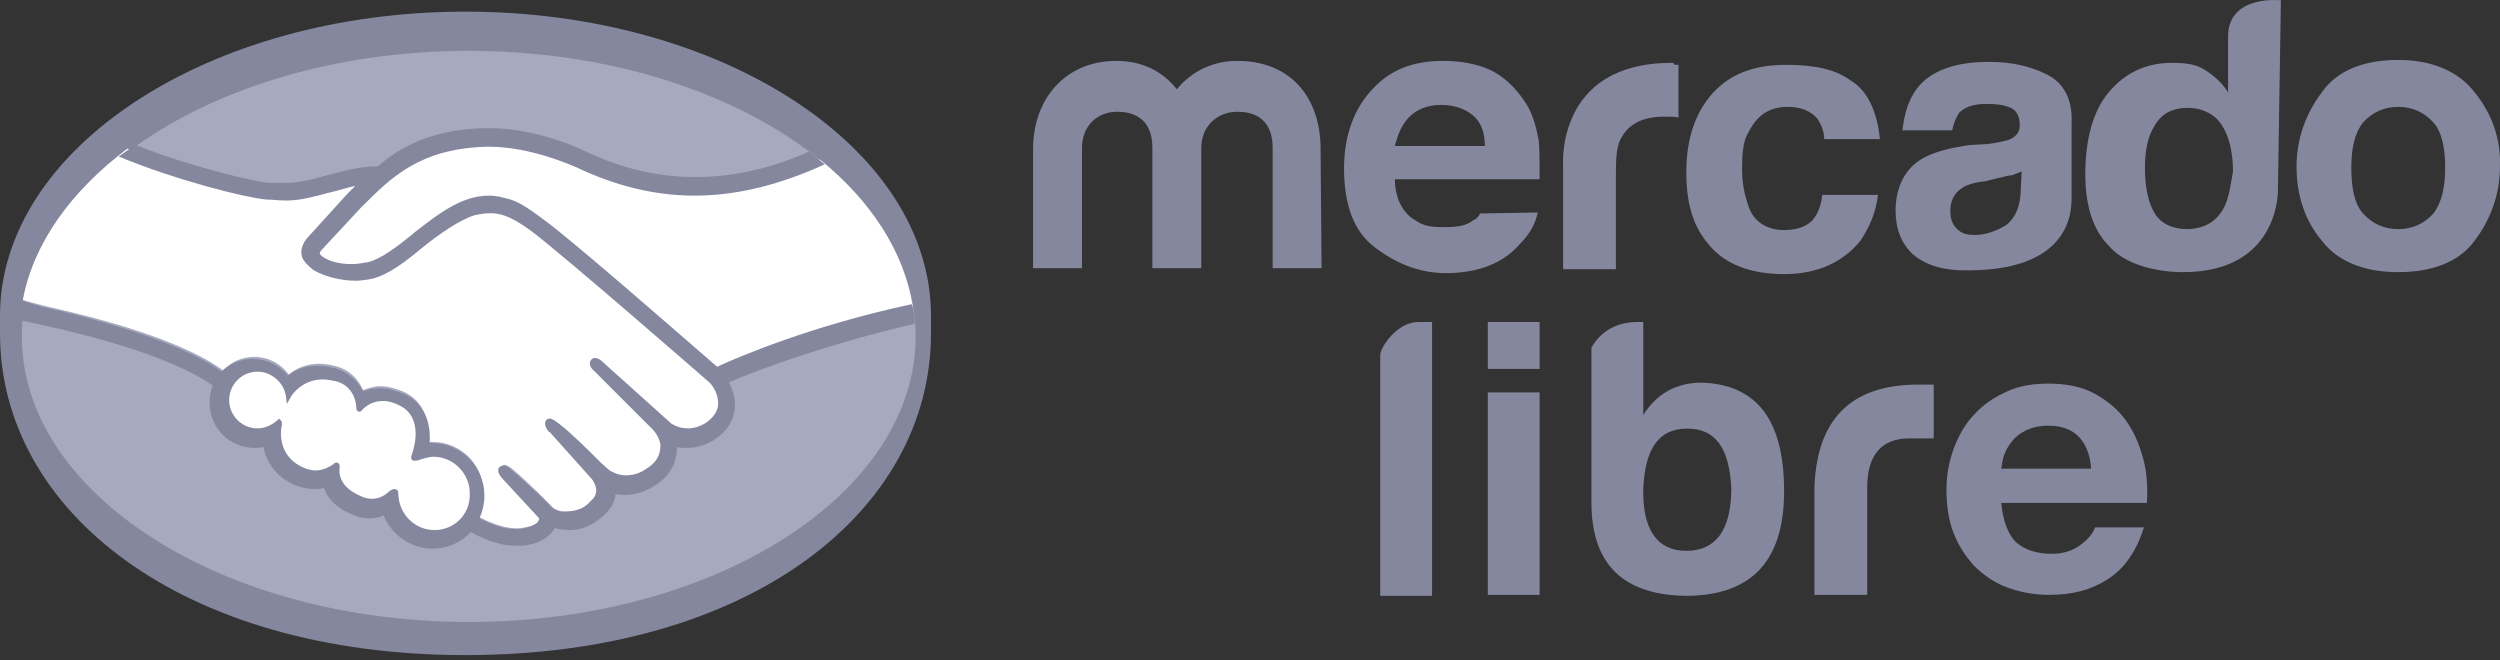 <svg width="125" height="33" viewBox="0 0 125 33" fill="none" xmlns="http://www.w3.org/2000/svg">
<rect x="0" y="0" width="125" height="33" fill="#333333" stroke="none"/>
<g clip-path="url(#clip0_615_4265)">
<path d="M70.918 16.101H71.603V29.791H69.011V17.763C69.011 17.372 69.843 16.101 70.918 16.101ZM85.098 19.132C83.827 19.132 82.849 19.67 82.164 20.746V16.101H81.871C80.6 16.101 79.915 16.785 79.573 17.372V17.274V25.146C79.573 28.227 81.186 29.791 84.413 29.791C87.641 29.742 89.205 27.982 89.205 24.56C89.205 20.99 87.836 19.23 85.098 19.132ZM84.316 27.542C82.849 27.542 82.115 26.466 82.164 24.413C82.262 22.408 82.947 21.43 84.365 21.43C85.782 21.43 86.467 22.408 86.565 24.413C86.565 26.515 85.782 27.542 84.316 27.542ZM90.721 24.413C90.819 21.088 92.432 19.23 95.904 19.23H96.686V21.919H95.464C93.997 21.919 93.361 22.848 93.361 24.364V29.742H90.721V24.413ZM100.793 27.102C101.233 27.493 101.82 27.689 102.603 27.689C103.14 27.689 103.629 27.542 104.021 27.249C104.412 26.956 104.656 26.662 104.754 26.369H107.199C106.808 27.591 106.221 28.422 105.39 28.96C104.558 29.498 103.629 29.742 102.456 29.742C101.674 29.742 100.94 29.596 100.304 29.351C99.669 29.107 99.131 28.716 98.691 28.276C98.251 27.787 97.909 27.249 97.664 26.613C97.42 25.977 97.322 25.244 97.322 24.462C97.322 23.728 97.469 22.995 97.713 22.359C97.957 21.724 98.3 21.137 98.74 20.697C99.18 20.208 99.718 19.866 100.353 19.572C100.989 19.279 101.674 19.181 102.456 19.181C103.287 19.181 104.069 19.328 104.705 19.67C105.341 20.012 105.879 20.452 106.27 20.99C106.661 21.528 106.954 22.164 107.15 22.897C107.345 23.582 107.394 24.364 107.345 25.146H100.06C100.158 26.075 100.402 26.711 100.793 27.102ZM103.923 21.821C103.58 21.479 103.092 21.284 102.407 21.284C101.967 21.284 101.576 21.381 101.282 21.528C100.989 21.675 100.745 21.87 100.598 22.066C100.402 22.31 100.304 22.506 100.207 22.75C100.109 22.995 100.109 23.239 100.06 23.435H104.558C104.509 22.701 104.265 22.164 103.923 21.821ZM74.39 16.101H76.981V18.448H74.39V16.101ZM74.39 19.621H76.981V29.742H74.39V19.621ZM121.672 10.673C121.232 11.162 120.645 11.456 119.912 11.456C119.178 11.456 118.591 11.162 118.151 10.673C117.711 10.184 117.565 9.353 117.565 8.375C117.565 7.348 117.76 6.615 118.151 6.126C118.591 5.637 119.178 5.344 119.912 5.344C120.645 5.344 121.232 5.637 121.672 6.126C122.112 6.615 122.259 7.446 122.259 8.375C122.259 9.304 122.112 10.086 121.672 10.673ZM123.725 4.61C122.943 3.583 121.623 2.997 119.912 2.997C118.249 2.997 116.88 3.486 116.098 4.61C115.315 5.637 114.826 6.908 114.826 8.326C114.826 9.793 115.267 11.064 116.098 12.042C116.88 13.069 118.2 13.607 119.912 13.607C121.574 13.607 122.943 13.118 123.725 12.042C124.508 11.015 124.997 9.744 124.997 8.326C125.046 6.957 124.606 5.686 123.725 4.61ZM111.013 10.673C110.67 11.162 110.084 11.456 109.35 11.456C108.617 11.456 108.03 11.162 107.737 10.673C107.394 10.086 107.248 9.353 107.248 8.375C107.248 7.495 107.394 6.81 107.737 6.273C108.079 5.686 108.617 5.392 109.399 5.392C109.888 5.392 110.328 5.539 110.719 5.833C111.306 6.322 111.648 7.299 111.648 8.571C111.502 9.451 111.404 10.184 111.013 10.673ZM114.044 0.014C114.044 0.014 111.404 -0.279 111.404 1.823V4.61C111.11 4.17 110.768 3.828 110.23 3.486C109.79 3.192 109.203 3.143 108.617 3.143C107.297 3.143 106.27 3.632 105.439 4.61C104.656 5.539 104.265 6.957 104.265 8.717C104.265 10.184 104.607 11.456 105.439 12.287C106.221 13.216 107.785 13.607 109.155 13.607C113.995 13.607 113.897 9.5 113.897 9.5L114.044 0.014ZM101.038 9.451C101.038 10.331 100.745 10.918 100.304 11.26C99.816 11.553 99.278 11.749 98.74 11.749C98.397 11.749 98.104 11.7 97.86 11.456C97.615 11.211 97.517 10.967 97.517 10.527C97.517 10.038 97.713 9.646 98.104 9.402C98.3 9.255 98.74 9.109 99.278 9.06L99.864 8.913C100.158 8.864 100.353 8.766 100.598 8.766C100.745 8.717 100.94 8.62 101.087 8.571L101.038 9.451ZM102.358 3.73C101.478 3.29 100.549 3.094 99.424 3.094C97.762 3.094 96.54 3.534 95.855 4.415C95.415 5.001 95.219 5.686 95.121 6.517H97.615C97.664 6.175 97.811 5.881 97.957 5.637C98.251 5.344 98.691 5.197 99.278 5.197C99.864 5.197 100.207 5.246 100.549 5.392C100.842 5.539 100.989 5.833 100.989 6.273C100.989 6.615 100.793 6.859 100.402 7.006C100.207 7.055 99.816 7.153 99.375 7.202L98.495 7.251C97.469 7.397 96.735 7.593 96.197 7.886C95.268 8.375 94.779 9.353 94.779 10.527C94.779 11.456 95.073 12.189 95.659 12.727C96.246 13.216 96.98 13.46 97.909 13.509C103.629 13.705 103.58 10.478 103.58 9.842V6.126C103.629 5.05 103.238 4.17 102.358 3.73ZM89.401 5.344C90.036 5.344 90.525 5.539 90.868 5.93C91.063 6.224 91.21 6.566 91.21 6.957H93.997C93.85 5.539 93.361 4.512 92.53 4.023C91.748 3.437 90.623 3.241 89.303 3.241C87.738 3.241 86.516 3.681 85.636 4.659C84.756 5.637 84.316 6.957 84.316 8.62C84.316 10.184 84.658 11.358 85.489 12.287C86.271 13.216 87.543 13.705 89.205 13.705C90.868 13.705 92.139 13.118 93.019 12.042C93.508 11.309 93.801 10.575 93.899 9.744H91.112C91.063 10.233 90.916 10.673 90.623 11.015C90.33 11.309 89.89 11.504 89.205 11.504C88.325 11.504 87.641 11.064 87.396 10.233C87.249 9.793 87.103 9.206 87.103 8.473C87.103 7.739 87.151 7.055 87.396 6.664C87.836 5.784 88.423 5.344 89.401 5.344ZM83.582 3.143C77.764 3.143 78.155 8.277 78.155 8.277V13.46H80.795V8.62C80.795 7.837 80.844 7.202 81.088 6.859C81.431 6.224 82.115 5.833 83.191 5.833H83.484C83.631 5.833 83.778 5.833 83.924 5.881V3.241H83.729C83.68 3.143 83.68 3.143 83.582 3.143ZM70.478 5.833C70.82 5.49 71.358 5.246 72.043 5.246C72.629 5.246 73.167 5.392 73.608 5.735C74.047 6.077 74.243 6.615 74.243 7.299H69.745C69.891 6.713 70.087 6.224 70.478 5.833ZM73.999 10.673C73.95 10.82 73.803 10.967 73.656 11.015C73.314 11.309 72.776 11.358 72.189 11.358C71.603 11.358 71.163 11.309 70.772 11.015C70.136 10.673 69.745 9.891 69.745 8.962H76.981C76.981 8.082 76.981 7.397 76.932 7.006C76.786 6.224 76.59 5.539 76.15 4.952C75.71 4.317 75.123 3.779 74.488 3.486C73.852 3.192 73.021 3.045 72.141 3.045C70.674 3.045 69.5 3.486 68.62 4.463C67.74 5.392 67.202 6.713 67.202 8.424C67.202 10.233 67.691 11.602 68.767 12.385C69.794 13.167 70.967 13.656 72.287 13.656C73.901 13.656 75.172 13.167 76.003 12.189C76.492 11.7 76.786 11.162 76.883 10.624L73.999 10.673ZM66.078 13.411H63.633V7.397C63.633 6.81 63.486 5.588 61.873 5.588C60.846 5.588 60.063 6.322 60.063 7.397V13.411H57.619V7.397C57.619 6.81 57.472 5.588 55.858 5.588C54.831 5.588 54.098 6.322 54.098 7.397V13.411H51.653V7.446C51.653 4.952 53.267 3.045 55.809 3.045C57.081 3.045 58.108 3.534 58.841 4.463C59.574 3.583 60.601 3.045 61.873 3.045C64.513 3.045 66.029 4.855 66.029 7.446L66.078 13.411Z" fill="#85879F"/>
<path d="M23.274 0.582C36.134 0.582 46.549 7.427 46.549 15.789V16.669C46.549 25.568 37.503 32.755 23.274 32.755C9.095 32.755 0 25.568 0 16.669V15.789C0 7.427 10.415 0.582 23.274 0.582Z" fill="#85879F"/>
<path d="M45.782 16.82C45.782 24.693 35.759 31.098 23.437 31.098C11.115 31.098 1.092 24.693 1.092 16.82C1.092 8.948 11.115 2.543 23.437 2.543C35.759 2.543 45.782 8.948 45.782 16.82Z" fill="#A7A9BE"/>
<path d="M16.003 12.321C16.003 12.321 15.759 12.566 15.905 12.761C16.247 13.201 17.323 13.446 18.448 13.201C19.084 13.055 19.964 12.37 20.746 11.735C21.626 11.05 22.506 10.317 23.386 10.072C24.315 9.779 24.902 9.925 25.293 10.023C25.733 10.17 26.222 10.463 27.053 11.05C28.569 12.175 34.73 17.553 35.806 18.482C36.637 18.091 40.451 16.477 45.634 15.304C45.194 12.566 43.531 10.023 40.989 7.97C37.468 9.436 33.117 10.219 28.863 8.165C28.863 8.165 26.564 7.089 24.266 7.138C20.893 7.236 19.475 8.654 17.91 10.219L16.003 12.321Z" fill="white"/>
<path d="M35.562 19.067C35.513 19.018 28.326 12.759 26.712 11.537C25.783 10.852 25.245 10.657 24.707 10.559C24.414 10.51 24.023 10.559 23.729 10.657C22.996 10.852 21.969 11.537 21.089 12.222C20.16 12.955 19.329 13.639 18.547 13.786C17.52 14.031 16.297 13.737 15.759 13.346C15.515 13.199 15.368 13.004 15.271 12.808C15.075 12.319 15.466 11.928 15.515 11.879L17.471 9.728L18.155 9.043C17.52 9.141 16.933 9.288 16.346 9.434C15.613 9.63 14.928 9.826 14.244 9.826C13.95 9.826 12.386 9.581 12.092 9.483C10.283 8.994 8.718 8.505 6.371 7.43C3.584 9.532 1.677 12.124 1.14 15.008C1.531 15.106 2.215 15.302 2.46 15.351C8.816 16.769 10.772 18.236 11.163 18.529C11.554 18.089 12.092 17.845 12.728 17.845C13.412 17.845 14.048 18.187 14.439 18.725C14.781 18.431 15.319 18.187 15.955 18.187C16.248 18.187 16.542 18.236 16.884 18.333C17.617 18.578 17.96 19.067 18.155 19.507C18.4 19.409 18.693 19.311 19.035 19.311C19.378 19.311 19.72 19.409 20.111 19.556C21.285 20.045 21.48 21.218 21.382 22.098H21.627C23.045 22.098 24.169 23.223 24.169 24.641C24.169 25.081 24.072 25.472 23.876 25.814C24.267 26.01 25.196 26.499 26.076 26.401C26.761 26.303 27.005 26.108 27.103 25.961C27.152 25.863 27.25 25.765 27.152 25.668L25.343 23.663C25.343 23.663 25.05 23.37 25.147 23.272C25.245 23.174 25.441 23.321 25.587 23.419C26.517 24.201 27.592 25.326 27.592 25.326C27.592 25.326 27.69 25.472 28.081 25.57C28.423 25.619 29.059 25.57 29.499 25.228C29.597 25.13 29.744 25.032 29.793 24.934C30.233 24.348 29.744 23.761 29.744 23.761L27.641 21.414C27.641 21.414 27.348 21.12 27.445 21.023C27.543 20.925 27.739 21.072 27.886 21.169C28.57 21.707 29.499 22.685 30.379 23.565C30.575 23.712 31.357 24.201 32.384 23.516C33.02 23.076 33.166 22.587 33.117 22.196C33.069 21.707 32.677 21.316 32.677 21.316L29.841 18.431C29.841 18.431 29.548 18.187 29.646 18.04C29.744 17.942 29.939 18.089 30.086 18.187C31.015 18.969 33.46 21.218 33.46 21.218C33.509 21.218 34.34 21.854 35.416 21.169C35.807 20.925 36.051 20.583 36.051 20.143C36.1 19.507 35.562 19.067 35.562 19.067Z" fill="white"/>
<path d="M21.724 22.736C21.284 22.736 20.795 22.981 20.747 22.981C20.698 22.981 20.747 22.785 20.795 22.688C20.844 22.59 21.431 20.829 20.013 20.194C18.937 19.705 18.253 20.243 18.057 20.487C18.008 20.536 17.959 20.536 17.959 20.487C17.959 20.194 17.813 19.314 16.835 19.02C15.466 18.58 14.634 19.558 14.39 19.9C14.292 19.118 13.657 18.531 12.825 18.531C11.945 18.531 11.261 19.216 11.261 20.096C11.261 20.976 11.945 21.661 12.825 21.661C13.265 21.661 13.608 21.514 13.901 21.221V21.269C13.852 21.661 13.706 23.078 15.172 23.616C15.759 23.861 16.248 23.665 16.688 23.372C16.835 23.274 16.835 23.323 16.835 23.421C16.786 23.763 16.835 24.545 17.959 24.985C18.791 25.328 19.28 24.986 19.573 24.692C19.72 24.546 19.769 24.594 19.769 24.79C19.817 25.817 20.698 26.648 21.724 26.648C22.8 26.648 23.68 25.768 23.68 24.692C23.68 23.616 22.8 22.736 21.724 22.736Z" fill="white"/>
<path d="M35.858 18.339C33.657 16.432 28.572 11.982 27.154 10.956C26.372 10.369 25.834 10.027 25.345 9.929C25.15 9.88 24.856 9.782 24.465 9.782C24.123 9.782 23.732 9.831 23.34 9.978C22.46 10.271 21.58 10.956 20.7 11.64L20.651 11.689C19.869 12.325 19.038 12.96 18.402 13.107C18.109 13.156 17.864 13.205 17.571 13.205C16.886 13.205 16.251 13.009 16.006 12.716C15.957 12.667 16.006 12.569 16.104 12.471L18.06 10.369C19.576 8.853 20.994 7.435 24.318 7.337H24.465C26.519 7.337 28.572 8.266 28.817 8.364C30.773 9.293 32.728 9.782 34.733 9.782C36.836 9.782 38.987 9.244 41.236 8.217C40.992 8.022 40.698 7.777 40.454 7.582C38.449 8.462 36.591 8.853 34.733 8.853C32.875 8.853 31.017 8.413 29.208 7.533C29.11 7.484 26.861 6.408 24.465 6.408H24.27C21.483 6.457 19.918 7.435 18.891 8.315C17.864 8.315 16.984 8.609 16.202 8.804C15.517 9 14.882 9.146 14.295 9.146H13.561C12.877 9.146 9.454 8.315 6.765 7.239C6.471 7.435 6.227 7.631 5.934 7.826C8.77 9 12.241 9.88 13.317 9.978C13.61 9.978 13.953 10.027 14.295 10.027C15.028 10.027 15.713 9.831 16.446 9.635C16.886 9.538 17.326 9.391 17.766 9.293L17.375 9.684L15.419 11.836C15.273 11.982 14.93 12.422 15.126 12.911C15.224 13.107 15.419 13.303 15.664 13.498C16.153 13.791 16.984 14.036 17.766 14.036C18.06 14.036 18.353 13.987 18.598 13.938C19.429 13.742 20.309 13.058 21.189 12.325C21.922 11.738 22.949 11.004 23.732 10.76C23.976 10.711 24.221 10.662 24.465 10.662H24.661C25.198 10.711 25.688 10.907 26.616 11.591C28.23 12.813 35.418 19.072 35.467 19.121C35.467 19.121 35.907 19.512 35.907 20.197C35.907 20.539 35.662 20.881 35.32 21.126C35.026 21.321 34.684 21.419 34.391 21.419C33.902 21.419 33.56 21.175 33.56 21.175C33.56 21.175 31.066 18.925 30.186 18.143C30.039 17.997 29.892 17.899 29.746 17.899C29.648 17.899 29.599 17.948 29.55 17.997C29.404 18.192 29.55 18.436 29.746 18.583L32.631 21.468C32.631 21.468 32.973 21.81 33.022 22.25C33.022 22.739 32.826 23.131 32.337 23.424C31.995 23.668 31.653 23.766 31.311 23.766C30.87 23.766 30.577 23.571 30.479 23.522L30.039 23.131C29.306 22.397 28.523 21.615 27.937 21.175C27.79 21.077 27.643 20.93 27.497 20.93C27.448 20.93 27.35 20.93 27.301 21.028C27.252 21.077 27.203 21.224 27.35 21.468C27.399 21.566 27.497 21.615 27.497 21.615L29.599 23.962C29.599 23.962 30.039 24.5 29.648 24.94L29.55 25.037L29.355 25.233C29.012 25.526 28.523 25.575 28.328 25.575H28.035C27.839 25.526 27.692 25.477 27.594 25.38C27.497 25.233 26.421 24.206 25.541 23.473C25.443 23.375 25.296 23.277 25.15 23.277C25.101 23.277 25.003 23.326 24.954 23.375C24.807 23.571 25.052 23.864 25.15 23.962L26.959 25.918C26.959 25.918 26.959 25.966 26.91 26.064C26.861 26.162 26.616 26.358 25.981 26.455H25.736C25.052 26.455 24.367 26.113 23.976 25.918C24.123 25.575 24.221 25.184 24.221 24.793C24.221 23.326 23.047 22.153 21.58 22.153H21.483C21.531 21.468 21.434 20.197 20.113 19.659C19.722 19.512 19.38 19.414 18.989 19.414C18.695 19.414 18.451 19.463 18.157 19.561C17.864 19.023 17.424 18.632 16.837 18.436C16.495 18.339 16.202 18.29 15.86 18.29C15.322 18.29 14.833 18.436 14.393 18.779C14.18 18.517 13.912 18.307 13.607 18.163C13.302 18.019 12.969 17.945 12.632 17.948C12.046 17.948 11.459 18.192 11.068 18.583C10.53 18.143 8.33 16.774 2.413 15.405C2.12 15.356 1.484 15.161 1.093 15.014C1.044 15.307 0.995 15.649 0.946 15.992C0.946 15.992 2.022 16.236 2.266 16.285C8.281 17.605 10.285 19.023 10.628 19.268C10.53 19.561 10.481 19.855 10.481 20.148C10.481 21.419 11.508 22.397 12.73 22.397C12.877 22.397 13.024 22.397 13.17 22.348C13.366 23.277 13.953 23.962 14.882 24.304C15.175 24.402 15.419 24.451 15.664 24.451C15.811 24.451 16.006 24.451 16.202 24.402C16.348 24.842 16.74 25.38 17.62 25.722C17.913 25.869 18.206 25.918 18.5 25.918C18.744 25.918 18.989 25.869 19.184 25.771C19.576 26.749 20.553 27.433 21.629 27.433C22.363 27.433 23.047 27.14 23.536 26.602C23.976 26.847 24.856 27.287 25.785 27.287H26.128C27.057 27.189 27.448 26.798 27.643 26.553C27.692 26.504 27.692 26.455 27.741 26.407C27.937 26.455 28.181 26.504 28.474 26.504C28.963 26.504 29.452 26.358 29.941 25.966C30.43 25.624 30.773 25.135 30.773 24.695C30.919 24.744 31.115 24.744 31.262 24.744C31.75 24.744 32.288 24.597 32.777 24.255C33.706 23.668 33.853 22.837 33.853 22.348C34 22.397 34.195 22.397 34.342 22.397C34.831 22.397 35.32 22.25 35.76 21.957C36.347 21.566 36.689 21.028 36.738 20.392C36.787 19.952 36.64 19.512 36.444 19.121C38.009 18.436 41.53 17.165 45.735 16.187C45.735 15.845 45.686 15.552 45.588 15.209C40.552 16.285 36.787 17.899 35.858 18.339ZM21.727 26.504C20.749 26.504 19.967 25.722 19.918 24.744C19.918 24.646 19.918 24.451 19.722 24.451C19.624 24.451 19.576 24.5 19.478 24.549C19.282 24.744 18.989 24.94 18.598 24.94C18.402 24.94 18.206 24.891 18.011 24.793C16.984 24.353 16.935 23.668 16.984 23.375C16.984 23.277 16.984 23.228 16.935 23.179L16.886 23.131H16.837C16.788 23.131 16.74 23.131 16.642 23.228C16.348 23.424 16.055 23.522 15.762 23.522C15.615 23.522 15.419 23.473 15.273 23.424C13.904 22.886 14.001 21.615 14.099 21.224C14.099 21.126 14.099 21.077 14.05 21.028L13.953 20.93L13.855 21.028C13.561 21.273 13.219 21.419 12.877 21.419C12.095 21.419 11.459 20.784 11.459 20.001C11.459 19.219 12.095 18.583 12.877 18.583C13.561 18.583 14.197 19.121 14.295 19.806L14.344 20.197L14.539 19.855C14.539 19.806 15.126 18.925 16.202 18.974C16.397 18.974 16.593 19.023 16.837 19.072C17.669 19.317 17.815 20.099 17.815 20.392C17.815 20.588 17.962 20.588 17.962 20.588C18.011 20.588 18.109 20.539 18.109 20.49C18.255 20.343 18.598 20.05 19.136 20.05C19.38 20.05 19.624 20.099 19.918 20.246C21.238 20.832 20.651 22.495 20.651 22.544C20.553 22.837 20.505 22.935 20.651 23.033H20.749C20.798 23.033 20.896 23.033 20.994 22.984C21.189 22.935 21.434 22.837 21.678 22.837C22.656 22.837 23.487 23.668 23.487 24.646C23.536 25.722 22.705 26.504 21.727 26.504Z" fill="#85879F"/>
</g>
<defs>
<clipPath id="clip0_615_4265">
<rect width="125" height="33" fill="white"/>
</clipPath>
</defs>
</svg>
